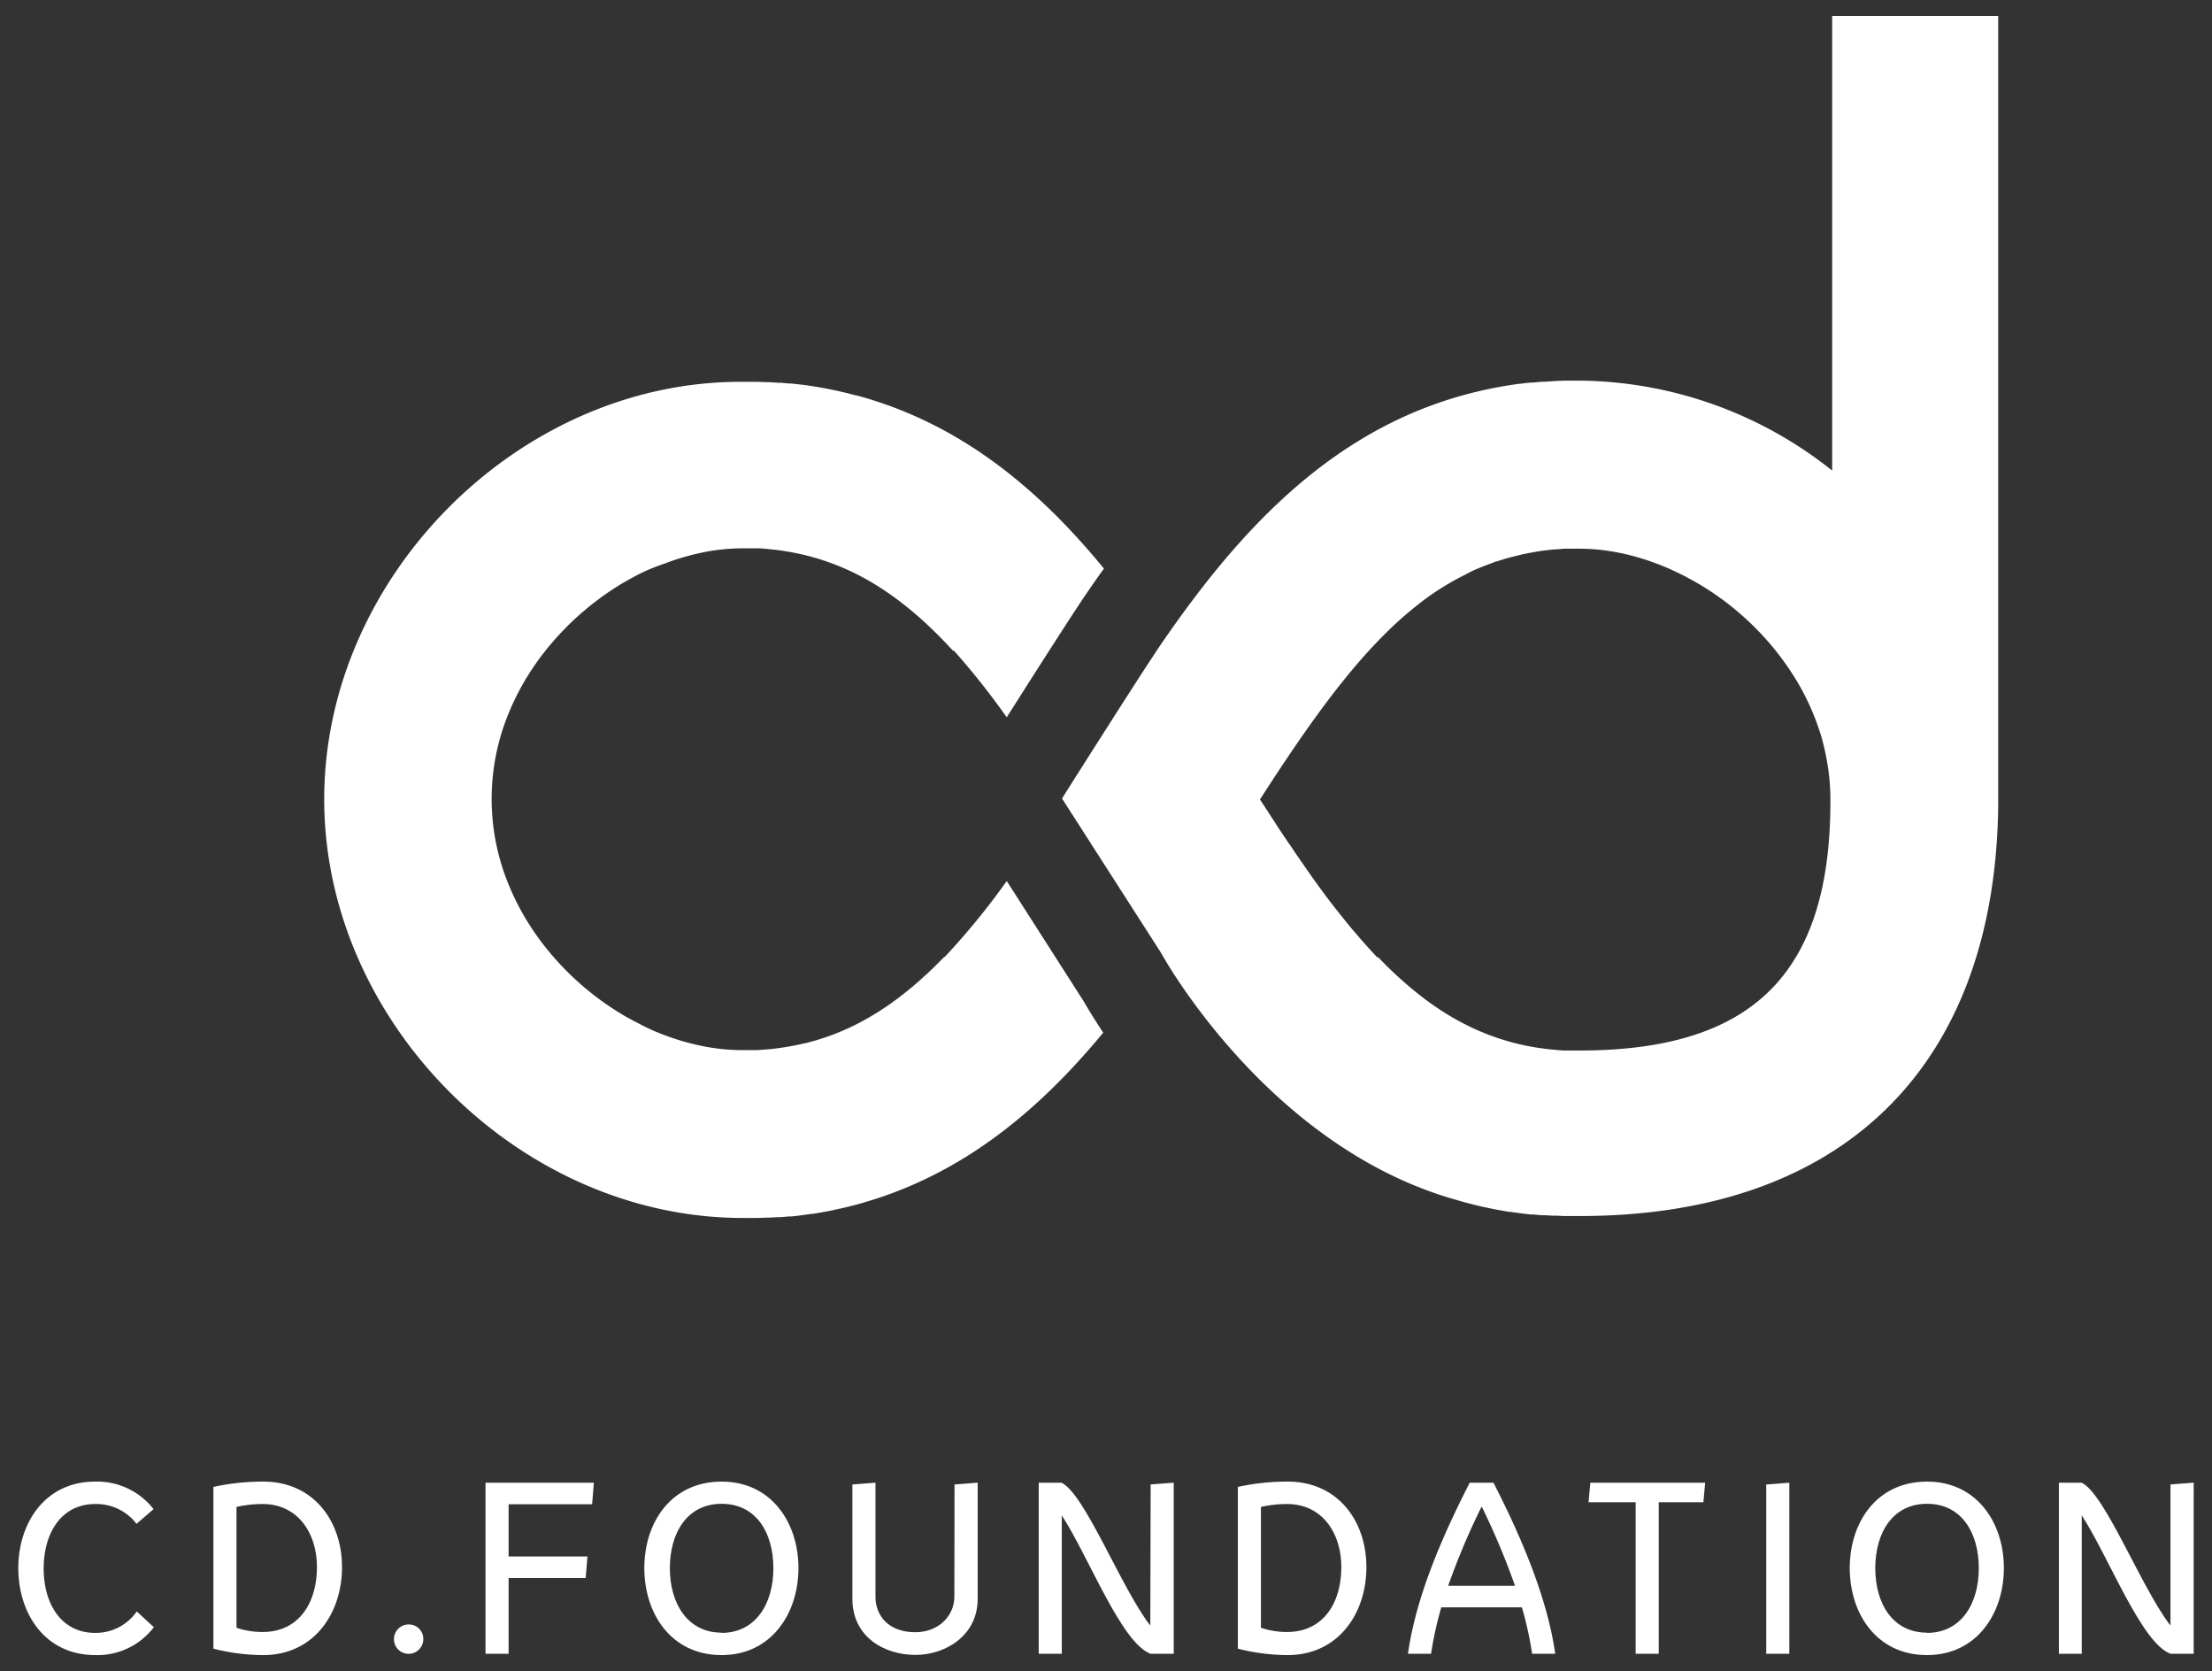 <svg id="Layer_1" data-name="Layer 1" xmlns="http://www.w3.org/2000/svg" viewBox="0 0 388.9 293.71"><rect x="0" y="0" width="388.9" height="293.71" fill="#333333" stroke="none"/><defs><style>.cls-1{fill:#fff;}</style></defs><title>CD.Foundation_LogoMaster</title><path class="cls-1" d="M16.74,287c-6,0-9.06-5.15-9.06-11.32s3.05-11.33,9.06-11.33A8.87,8.87,0,0,1,24,267.83l3-2.58a12.58,12.58,0,0,0-10.31-4.84c-8.71,0-13.47,7.22-13.47,15.19s4.65,15.3,13.55,15.3A12.48,12.48,0,0,0,27.05,286l-3-2.77A8.8,8.8,0,0,1,16.74,287Z"/><path class="cls-1" d="M46.3,260.41a40.82,40.82,0,0,0-8.78.93v28.43a35.92,35.92,0,0,0,8.75,1.13c8.9,0,13.86-7.3,13.86-15.46S55.05,260.41,46.3,260.41Zm-.11,26.43a14.21,14.21,0,0,1-4.61-.74V264.86a21,21,0,0,1,4.61-.51c6.09,0,9.53,5,9.53,11.09C55.72,281.77,52.51,286.84,46.19,286.84Z"/><path class="cls-1" d="M71.92,285.52a2.58,2.58,0,1,0,2.5,2.53A2.52,2.52,0,0,0,71.92,285.52Z"/><polygon class="cls-1" points="85.36 290.67 89.42 290.67 89.42 277.36 102.97 277.36 103.28 273.57 89.42 273.57 89.42 264.39 104.1 264.39 104.41 260.6 85.36 260.6 85.36 290.67"/><path class="cls-1" d="M126.87,260.41c-8.94,0-13.59,7.26-13.59,15.19s4.65,15.3,13.59,15.3c8.75,0,13.51-7.34,13.51-15.3S135.62,260.41,126.87,260.41Zm0,26.55c-6,0-9.1-5.15-9.1-11.32s3-11.33,9.1-11.33,9.1,5.12,9.1,11.33S132.88,287,126.83,287Z"/><path class="cls-1" d="M167.79,280.67c0,3.17-2.61,6.21-6.87,6.21-4.8,0-7-3-7-6.21V260.6l-4.06.31V281c0,6.75,5.66,9.87,11.09,9.87,5.12,0,10.94-3.27,10.94-9.87V260.6l-4.07.31Z"/><path class="cls-1" d="M202.24,285.71c-5.12-6.56-11.48-23.15-15.62-25.11h-4v30.07h4.06l0-24.33c4.8,7.42,10.5,22.49,15.62,24.33h4.06V260.6l-4.06.31Z"/><path class="cls-1" d="M226.41,260.41a40.75,40.75,0,0,0-8.78.93v28.43a35.9,35.9,0,0,0,8.74,1.13c8.91,0,13.86-7.3,13.86-15.46S235.16,260.41,226.41,260.41Zm-.12,26.43a14.2,14.2,0,0,1-4.6-.74V264.86a20.93,20.93,0,0,1,4.6-.51c6.1,0,9.53,5,9.53,11.09C235.82,281.77,232.62,286.84,226.29,286.84Z"/><path class="cls-1" d="M258.4,260.6c-4.69,9.14-9.46,20-10.86,30.07h4.06a62.59,62.59,0,0,1,1.8-8.16h14.17a62.59,62.59,0,0,1,1.8,8.16h4.06c-1.41-10-6.17-20.93-10.86-30.07Zm-3.79,18.12a123.62,123.62,0,0,1,5.89-13.94,129.23,129.23,0,0,1,5.86,13.94Z"/><polygon class="cls-1" points="279.29 264.04 287.57 264.04 287.57 290.67 291.63 290.67 291.63 264.04 299.48 264.04 299.79 260.6 279.6 260.6 279.29 264.04"/><polygon class="cls-1" points="310.53 290.67 314.59 290.67 314.59 260.6 310.53 260.92 310.53 290.67"/><path class="cls-1" d="M338.8,260.41c-8.94,0-13.59,7.26-13.59,15.19s4.65,15.3,13.59,15.3c8.75,0,13.51-7.34,13.51-15.3S347.55,260.41,338.8,260.41Zm0,26.55c-6.05,0-9.1-5.15-9.1-11.32s3-11.33,9.1-11.33,9.1,5.12,9.1,11.33S344.82,287,338.76,287Z"/><path class="cls-1" d="M381.6,260.91v24.8c-5.11-6.56-11.48-23.15-15.62-25.11h-4v30.07H366l0-24.33c4.81,7.42,10.51,22.49,15.62,24.33h4.06V260.6Z"/><path class="cls-1" d="M137.17,184.19c1.42-.19,2.8-.44,4.15-.76s2.66-.69,4-1.12c7.72-2.62,14.41-7.41,20.81-14.07l-.08-.1C157.5,177,148.49,182.64,137.17,184.19Z"/><path class="cls-1" d="M177,154.85a127.34,127.34,0,0,1-10.95,13.39c-6.4,6.66-13.09,11.45-20.81,14.07-1.29.43-2.61.81-4,1.12s-2.73.57-4.15.76c-.47.07-.94.13-1.42.18l-.77.07c-.61.05-1.22.1-1.84.13h-.37c-.73,0-1.47,0-2.22,0a35.73,35.73,0,0,1-7.76-.88A42.19,42.19,0,0,1,117,182c-1.29-.49-2.56-1-3.82-1.65s-2.5-1.28-3.72-2a50.23,50.23,0,0,1-14.44-13c-.87-1.17-1.69-2.39-2.46-3.64-.38-.63-.74-1.26-1.09-1.91a43.89,43.89,0,0,1-1.91-4,39.44,39.44,0,0,1,0-30.75,43.89,43.89,0,0,1,1.91-4c.35-.65.71-1.28,1.09-1.91.77-1.25,1.59-2.47,2.46-3.64a50.41,50.41,0,0,1,14.44-13c1.22-.72,2.46-1.39,3.72-2A41.13,41.13,0,0,1,117,99a42.19,42.19,0,0,1,5.83-1.75,35.73,35.73,0,0,1,7.76-.88c.73,0,1.46,0,2.18,0h.46c.61,0,1.22.08,1.82.13l.88.09.86.1c1.52.2,3,.47,4.45.81.72.17,1.43.36,2.13.56a43.21,43.21,0,0,1,10,4.37c1.26.75,2.49,1.56,3.71,2.44a62.88,62.88,0,0,1,7.08,6q1.72,1.68,3.43,3.54l.07-.11A134.56,134.56,0,0,1,177,126.07c4.59-7.24,11.53-18.12,14-21.73,1-1.45,2-2.92,3.09-4.4C182.66,86,168.91,74.42,150.54,69.48l-.13,0c-.89-.24-1.78-.46-2.69-.67l-.38-.09c-.88-.19-1.77-.37-2.66-.53l-.53-.1c-1-.18-2.09-.34-3.16-.48l-.12,0c-.58-.08-1.16-.14-1.75-.2l-.33,0-1.58-.14-.48,0-1.48-.1-.57,0-1.5-.06-.56,0-2.07,0C91.34,66.9,57,101.28,57,140.48s34.38,73.59,73.59,73.59l2.06,0,.59,0,1.46-.06.62,0,1.41-.08.57,0,1.44-.13.48,0,1.53-.18.35-.05,1.66-.23.18,0c1-.16,2-.34,3-.53l.55-.12c.81-.17,1.61-.35,2.41-.54l.49-.12c.85-.22,1.7-.44,2.54-.69l.2-.06c17.5-5.13,30.75-16.37,41.83-29.78-1.72-2.59-2.87-4.53-3.41-5.47Z"/><path class="cls-1" d="M133,184.58h.19c.62,0,1.23-.08,1.84-.13-.61.05-1.22.1-1.85.13Z"/><polygon class="cls-1" points="167.59 114.34 167.52 114.45 167.52 114.45 167.59 114.34"/><path class="cls-1" d="M133,96.39h-.23c-.72,0-1.45,0-2.18,0,.73,0,1.46,0,2.18,0Z"/><path class="cls-1" d="M322.12,2.8V82.71a72.19,72.19,0,0,0-44.4-15.81l-2.07,0-.56,0-1.5.06L273,67l-1.48.1-.48,0-1.58.14-.33,0c-.59.06-1.17.12-1.75.2l-.13,0c-1.06.13-2.11.3-3.15.48l-.53.1c-.9.16-1.78.34-2.66.53l-.38.09c-25.62,5.79-42.49,24.32-56.41,44.59h0c-.59.86-1.14,1.73-1.72,2.59-1.9,2.89-4.61,7.11-7.29,11.31-3.52,5.51-7,11-8.39,13.22l17.41,27.13h0s18.57,34.16,52.07,43.46l.2.06c.84.25,1.69.47,2.54.69l.49.12c.79.2,1.6.37,2.41.54l.55.12c1,.19,2,.37,3,.53l.18,0,1.66.23.35.05,1.53.18.48,0,1.44.13.57,0,1.41.08.62,0,1.46.06.59,0,2.06,0c46.18,0,72.9-26.14,73.57-71.81h0V2.8Zm-44.4,181.84c-.75,0-1.49,0-2.22,0l-.37,0c-.62,0-1.23-.08-1.84-.13l-.77-.07c-.48-.05-.95-.11-1.42-.18a41.43,41.43,0,0,1-8.08-1.92,41.88,41.88,0,0,1-5.6-2.39,47.1,47.1,0,0,1-5.28-3.18c-.85-.59-1.7-1.21-2.54-1.87a69.56,69.56,0,0,1-7.33-6.69l-.08.1h0c-1.06-1.1-2.1-2.27-3.15-3.47-.13-.14-.25-.3-.38-.45-.53-.61-1.06-1.22-1.59-1.87s-.95-1.18-1.42-1.77-.75-.93-1.13-1.42c-1.7-2.19-3.39-4.51-5.11-7-.59-.84-1.18-1.71-1.78-2.58-.32-.48-.65-1-1-1.46-.57-.86-1.15-1.7-1.73-2.58l-.3-.46c-1-1.53-2-3.11-3.08-4.73q2.49-3.89,4.91-7.48c1.61-2.39,3.2-4.69,4.78-6.87s3.14-4.26,4.72-6.23,3.14-3.82,4.73-5.56q1.71-1.86,3.43-3.54c1.16-1.13,2.32-2.19,3.51-3.19s2.37-1.93,3.59-2.81a48.62,48.62,0,0,1,6.54-3.9c.28-.14.56-.31.85-.45l.19-.1c1.19-.55,2.4-1,3.63-1.46l.41-.17c.23-.07.47-.12.7-.2.92-.3,1.87-.57,2.82-.8l1.16-.29c1.31-.28,2.64-.53,4-.71l.86-.1.88-.09c.6,0,1.21-.1,1.82-.13l.46,0c.72,0,1.45,0,2.18,0a35.82,35.82,0,0,1,3.86.22,40.53,40.53,0,0,1,5.85,1.14c1.3.36,2.6.78,3.88,1.27a41.13,41.13,0,0,1,3.82,1.65c1.26.61,2.5,1.28,3.72,2s2.42,1.52,3.58,2.35,2.3,1.73,3.4,2.68a49.35,49.35,0,0,1,7.46,8c.87,1.17,1.69,2.39,2.46,3.64a43.11,43.11,0,0,1,4.49,10.06,40,40,0,0,1,1,4.36,38.47,38.47,0,0,1,.6,6.83C321.87,171,308.25,184.64,277.72,184.64Z"/></svg>